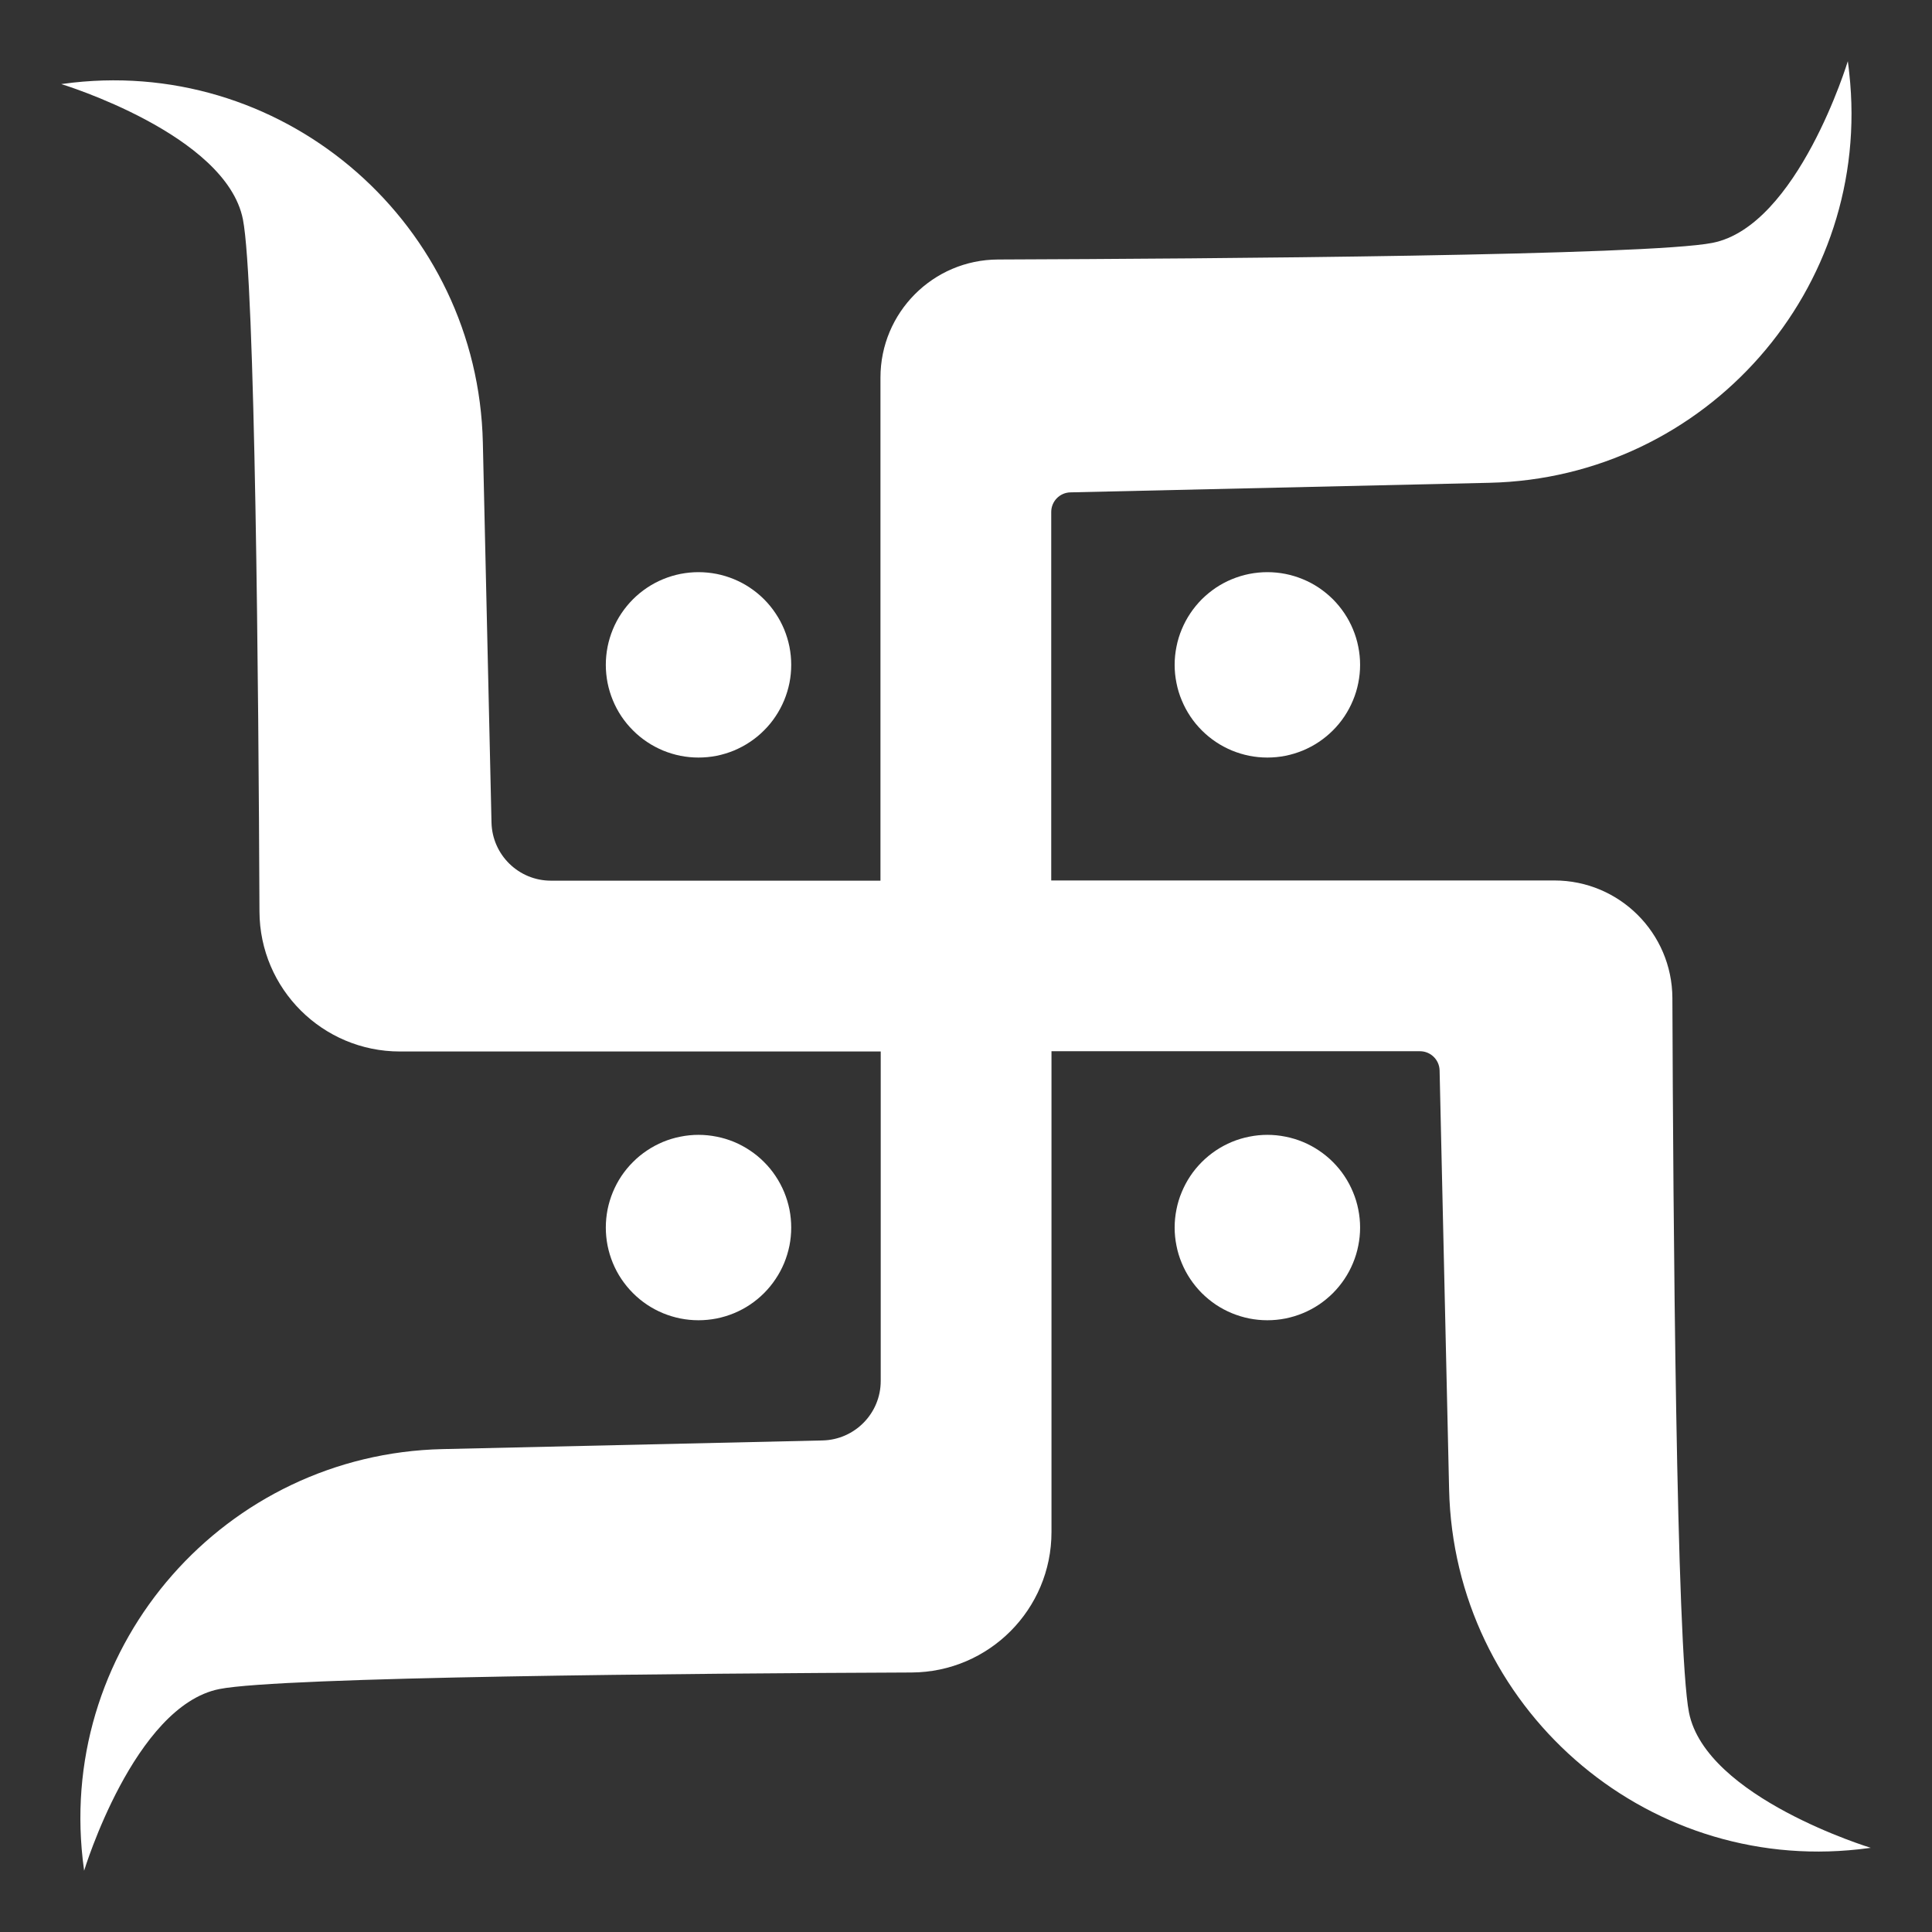 <svg xmlns="http://www.w3.org/2000/svg" xmlns:xlink="http://www.w3.org/1999/xlink" width="200" zoomAndPan="magnify" viewBox="0 0 150 150" height="200" preserveAspectRatio="xMidYMid meet" version="1.0"><rect x="0" y="0" width="150" height="150" fill="#333333" stroke="none"/><defs><clipPath id="08099d7111"><path d="M 4.562 4.562 L 145.562 4.562 L 145.562 145.562 L 4.562 145.562 Z M 4.562 4.562 " clip-rule="nonzero"/></clipPath></defs><g clip-path="url(#08099d7111)"><path fill="#ffffff" d="M 131.133 132.961 C 130.148 127.992 129.902 94.094 129.844 77.488 C 129.824 72.441 125.727 68.359 120.68 68.359 L 81.617 68.359 L 81.617 39.75 C 81.617 38.922 82.277 38.246 83.105 38.227 L 115.637 37.484 C 132.473 37.102 145.43 22.398 143.574 5.664 C 143.543 5.363 143.508 5.055 143.465 4.75 C 143.465 4.75 139.578 17.547 132.961 18.855 C 127.992 19.844 94.098 20.086 77.488 20.148 C 72.441 20.164 68.359 24.266 68.359 29.312 L 68.359 68.375 L 42.773 68.375 C 40.266 68.375 38.219 66.371 38.16 63.863 L 37.488 34.355 C 37.105 17.52 22.398 4.562 5.664 6.414 C 5.363 6.449 5.059 6.484 4.754 6.527 C 4.754 6.527 17.547 10.414 18.859 17.027 C 19.809 21.832 20.074 53.652 20.145 70.777 C 20.172 76.781 25.047 81.637 31.047 81.637 L 68.379 81.637 L 68.379 107.219 C 68.379 109.727 66.371 111.777 63.863 111.836 L 34.355 112.508 C 17.523 112.891 4.562 127.594 6.418 144.332 C 6.453 144.633 6.488 144.938 6.531 145.242 C 6.531 145.242 10.414 132.449 17.031 131.137 C 21.832 130.184 53.656 129.922 70.777 129.852 C 76.785 129.824 81.637 124.949 81.637 118.949 L 81.637 81.617 L 110.246 81.617 C 111.074 81.617 111.75 82.281 111.77 83.105 L 112.508 115.641 C 112.891 132.473 127.598 145.434 144.332 143.578 C 144.633 143.543 144.941 143.508 145.246 143.465 C 145.242 143.461 132.445 139.578 131.133 132.961 Z M 131.133 132.961 " fill-opacity="1" fill-rule="nonzero"/></g><path fill="#ffffff" d="M 61.43 51.617 C 61.43 52.09 61.383 52.559 61.293 53.023 C 61.199 53.484 61.062 53.938 60.883 54.371 C 60.699 54.809 60.48 55.223 60.215 55.617 C 59.953 56.012 59.656 56.375 59.32 56.707 C 58.988 57.043 58.625 57.34 58.23 57.602 C 57.84 57.867 57.422 58.086 56.988 58.27 C 56.551 58.449 56.102 58.586 55.637 58.68 C 55.172 58.77 54.703 58.816 54.23 58.816 C 53.758 58.816 53.293 58.77 52.828 58.68 C 52.363 58.586 51.914 58.449 51.477 58.27 C 51.043 58.086 50.625 57.867 50.234 57.602 C 49.84 57.34 49.477 57.043 49.145 56.707 C 48.809 56.375 48.512 56.012 48.246 55.617 C 47.984 55.223 47.762 54.809 47.582 54.371 C 47.402 53.938 47.266 53.484 47.172 53.023 C 47.082 52.559 47.035 52.09 47.035 51.617 C 47.035 51.145 47.082 50.68 47.172 50.215 C 47.266 49.75 47.402 49.301 47.582 48.863 C 47.762 48.426 47.984 48.012 48.246 47.621 C 48.512 47.227 48.809 46.863 49.145 46.527 C 49.477 46.195 49.84 45.898 50.234 45.633 C 50.625 45.371 51.043 45.148 51.477 44.969 C 51.914 44.789 52.363 44.652 52.828 44.559 C 53.293 44.469 53.758 44.422 54.23 44.422 C 54.703 44.422 55.172 44.469 55.637 44.559 C 56.102 44.652 56.551 44.789 56.988 44.969 C 57.422 45.148 57.84 45.371 58.23 45.633 C 58.625 45.898 58.988 46.195 59.32 46.527 C 59.656 46.863 59.953 47.227 60.215 47.621 C 60.48 48.012 60.699 48.426 60.883 48.863 C 61.062 49.301 61.199 49.75 61.293 50.215 C 61.383 50.68 61.43 51.145 61.43 51.617 Z M 61.43 51.617 " fill-opacity="1" fill-rule="nonzero"/><path fill="#ffffff" d="M 105.598 51.617 C 105.598 52.09 105.551 52.559 105.457 53.023 C 105.367 53.484 105.23 53.938 105.047 54.371 C 104.867 54.809 104.645 55.223 104.383 55.617 C 104.121 56.012 103.82 56.375 103.488 56.707 C 103.152 57.043 102.789 57.34 102.398 57.602 C 102.004 57.867 101.59 58.086 101.152 58.27 C 100.715 58.449 100.266 58.586 99.801 58.68 C 99.34 58.77 98.871 58.816 98.398 58.816 C 97.926 58.816 97.457 58.77 96.996 58.68 C 96.531 58.586 96.082 58.449 95.645 58.27 C 95.207 58.086 94.793 57.867 94.398 57.602 C 94.008 57.34 93.645 57.043 93.309 56.707 C 92.977 56.375 92.676 56.012 92.414 55.617 C 92.152 55.223 91.93 54.809 91.75 54.371 C 91.566 53.938 91.43 53.484 91.34 53.023 C 91.246 52.559 91.199 52.09 91.199 51.617 C 91.199 51.145 91.246 50.68 91.34 50.215 C 91.43 49.75 91.566 49.301 91.75 48.863 C 91.93 48.426 92.152 48.012 92.414 47.621 C 92.676 47.227 92.977 46.863 93.309 46.527 C 93.645 46.195 94.008 45.898 94.398 45.633 C 94.793 45.371 95.207 45.148 95.645 44.969 C 96.082 44.789 96.531 44.652 96.996 44.559 C 97.457 44.469 97.926 44.422 98.398 44.422 C 98.871 44.422 99.34 44.469 99.801 44.559 C 100.266 44.652 100.715 44.789 101.152 44.969 C 101.59 45.148 102.004 45.371 102.398 45.633 C 102.789 45.898 103.152 46.195 103.488 46.527 C 103.82 46.863 104.121 47.227 104.383 47.621 C 104.645 48.012 104.867 48.426 105.047 48.863 C 105.23 49.301 105.367 49.75 105.457 50.215 C 105.551 50.68 105.598 51.145 105.598 51.617 Z M 105.598 51.617 " fill-opacity="1" fill-rule="nonzero"/><path fill="#ffffff" d="M 61.43 95.309 C 61.43 95.781 61.383 96.246 61.293 96.711 C 61.199 97.176 61.062 97.625 60.883 98.062 C 60.699 98.5 60.48 98.914 60.215 99.305 C 59.953 99.699 59.656 100.062 59.32 100.398 C 58.988 100.73 58.625 101.031 58.23 101.293 C 57.84 101.555 57.422 101.777 56.988 101.957 C 56.551 102.137 56.102 102.273 55.637 102.367 C 55.172 102.457 54.703 102.504 54.23 102.504 C 53.758 102.504 53.293 102.457 52.828 102.367 C 52.363 102.273 51.914 102.137 51.477 101.957 C 51.043 101.777 50.625 101.555 50.234 101.293 C 49.84 101.031 49.477 100.73 49.145 100.398 C 48.809 100.062 48.512 99.699 48.246 99.305 C 47.984 98.914 47.762 98.5 47.582 98.062 C 47.402 97.625 47.266 97.176 47.172 96.711 C 47.082 96.246 47.035 95.781 47.035 95.309 C 47.035 94.836 47.082 94.367 47.172 93.902 C 47.266 93.441 47.402 92.988 47.582 92.555 C 47.762 92.117 47.984 91.703 48.246 91.309 C 48.512 90.914 48.809 90.551 49.145 90.219 C 49.477 89.883 49.84 89.586 50.234 89.324 C 50.625 89.059 51.043 88.84 51.477 88.656 C 51.914 88.477 52.363 88.34 52.828 88.25 C 53.293 88.156 53.758 88.109 54.23 88.109 C 54.703 88.109 55.172 88.156 55.637 88.25 C 56.102 88.34 56.551 88.477 56.988 88.656 C 57.422 88.84 57.84 89.059 58.23 89.324 C 58.625 89.586 58.988 89.883 59.32 90.219 C 59.656 90.551 59.953 90.914 60.215 91.309 C 60.48 91.703 60.699 92.117 60.883 92.555 C 61.062 92.988 61.199 93.441 61.293 93.902 C 61.383 94.367 61.43 94.836 61.43 95.309 Z M 61.43 95.309 " fill-opacity="1" fill-rule="nonzero"/><path fill="#ffffff" d="M 105.598 95.309 C 105.598 95.781 105.551 96.246 105.457 96.711 C 105.367 97.176 105.23 97.625 105.047 98.062 C 104.867 98.5 104.645 98.914 104.383 99.305 C 104.121 99.699 103.82 100.062 103.488 100.398 C 103.152 100.73 102.789 101.031 102.398 101.293 C 102.004 101.555 101.59 101.777 101.152 101.957 C 100.715 102.137 100.266 102.273 99.801 102.367 C 99.34 102.457 98.871 102.504 98.398 102.504 C 97.926 102.504 97.457 102.457 96.996 102.367 C 96.531 102.273 96.082 102.137 95.645 101.957 C 95.207 101.777 94.793 101.555 94.398 101.293 C 94.008 101.031 93.645 100.73 93.309 100.398 C 92.977 100.062 92.676 99.699 92.414 99.305 C 92.152 98.914 91.93 98.5 91.75 98.062 C 91.566 97.625 91.43 97.176 91.34 96.711 C 91.246 96.246 91.199 95.781 91.199 95.309 C 91.199 94.836 91.246 94.367 91.34 93.902 C 91.43 93.441 91.566 92.988 91.75 92.555 C 91.93 92.117 92.152 91.703 92.414 91.309 C 92.676 90.914 92.977 90.551 93.309 90.219 C 93.645 89.883 94.008 89.586 94.398 89.324 C 94.793 89.059 95.207 88.84 95.645 88.656 C 96.082 88.477 96.531 88.34 96.996 88.25 C 97.457 88.156 97.926 88.109 98.398 88.109 C 98.871 88.109 99.34 88.156 99.801 88.25 C 100.266 88.34 100.715 88.477 101.152 88.656 C 101.59 88.84 102.004 89.059 102.398 89.324 C 102.789 89.586 103.152 89.883 103.488 90.219 C 103.82 90.551 104.121 90.914 104.383 91.309 C 104.645 91.703 104.867 92.117 105.047 92.555 C 105.23 92.988 105.367 93.441 105.457 93.902 C 105.551 94.367 105.598 94.836 105.598 95.309 Z M 105.598 95.309 " fill-opacity="1" fill-rule="nonzero"/></svg>